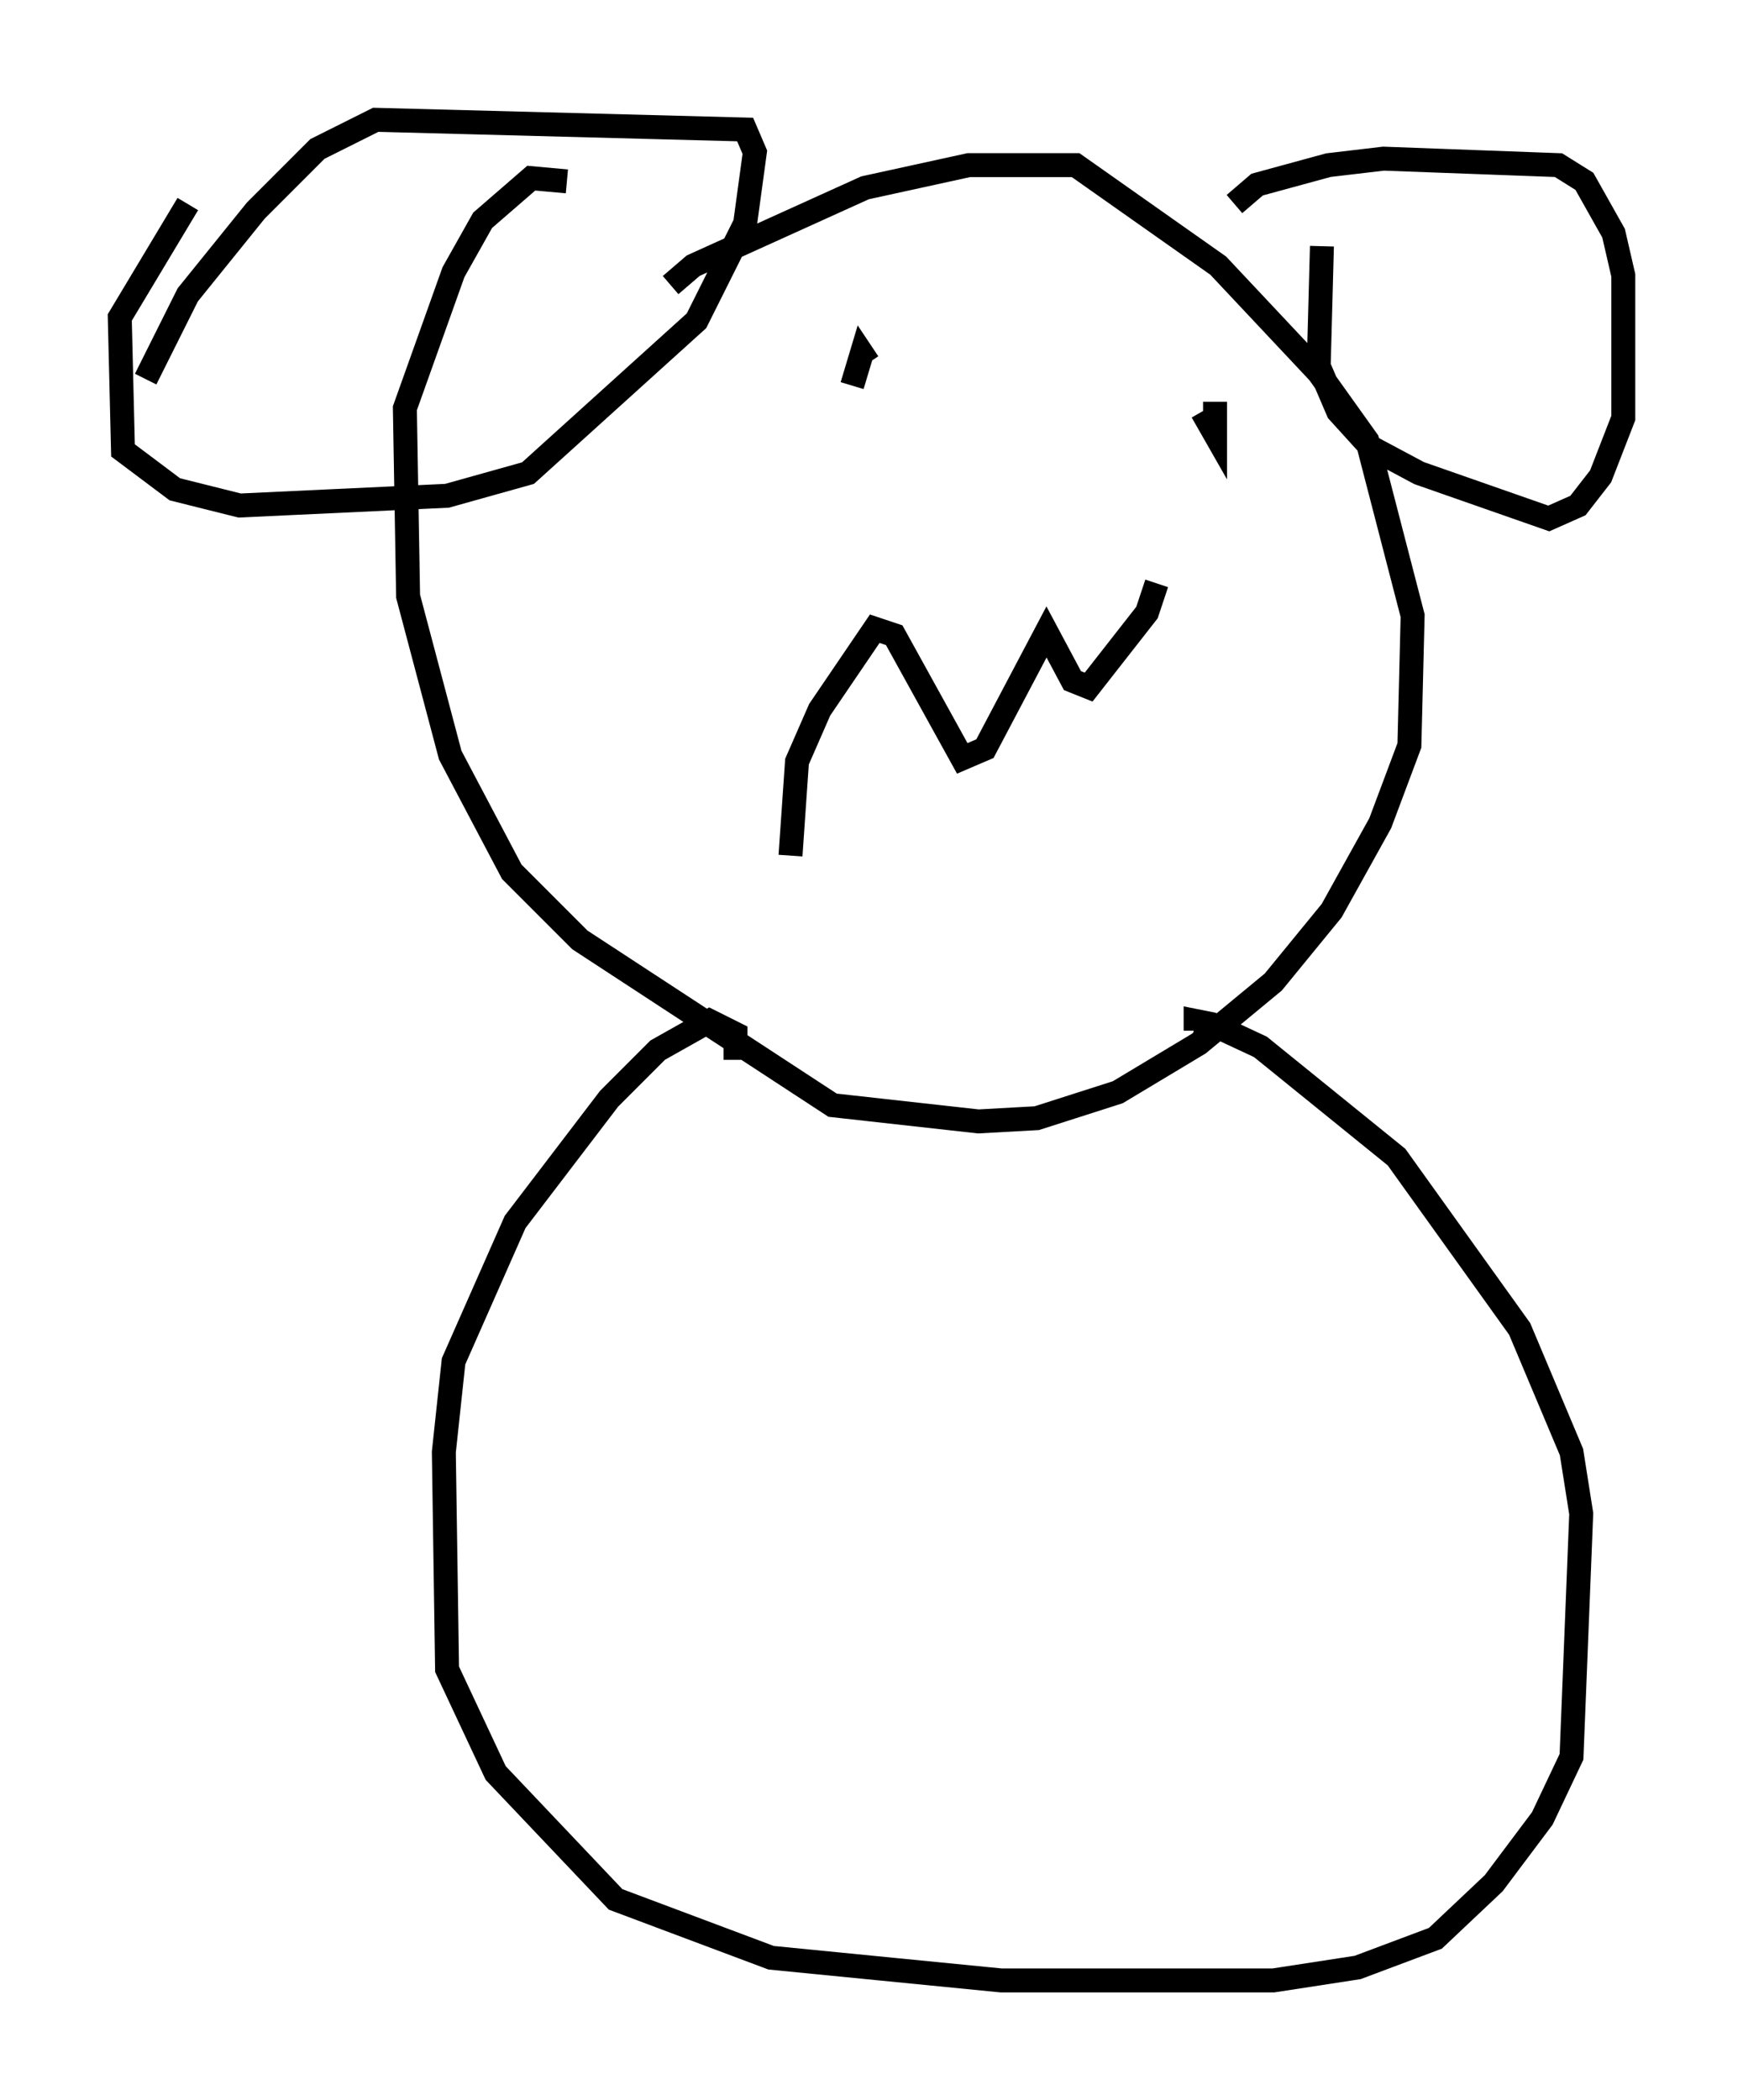 <?xml version="1.0" encoding="utf-8" ?>
<svg baseProfile="full" height="87.672" version="1.1" width="72.787" xmlns="http://www.w3.org/2000/svg" xmlns:ev="http://www.w3.org/2001/xml-events" xmlns:xlink="http://www.w3.org/1999/xlink"><defs /><rect fill="white" height="87.672" width="72.787" x="0" y="0" /><path d="M27.463, 13.119 m0.541, -1.218 l0.947, -0.812 7.172, -3.248 l4.33, -0.947 4.465, 0.0 l5.954, 4.195 4.195, 4.465 l2.03, 2.842 1.894, 7.307 l-0.135, 5.413 -1.218, 3.248 l-2.03, 3.654 -2.436, 2.977 l-3.112, 2.571 -3.383, 2.03 l-3.383, 1.083 -2.436, 0.135 l-6.089, -0.677 -10.555, -6.901 l-2.842, -2.842 -2.571, -4.871 l-1.759, -6.631 -0.135, -7.848 l2.03, -5.683 1.218, -2.165 l2.03, -1.759 1.488, 0.135 m-17.591, 8.254 l1.759, -3.518 2.842, -3.518 l2.571, -2.571 2.436, -1.218 l15.426, 0.406 0.406, 0.947 l-0.406, 2.977 -2.03, 4.059 l-7.036, 6.36 -3.383, 0.947 l-8.66, 0.406 -2.706, -0.677 l-2.165, -1.624 -0.135, -5.548 l2.842, -4.736 m43.707, 0.0 l0.947, -0.812 2.977, -0.812 l2.3, -0.271 7.307, 0.271 l1.083, 0.677 1.218, 2.165 l0.406, 1.759 0.0, 5.954 l-0.947, 2.436 -0.947, 1.218 l-1.218, 0.541 -5.413, -1.894 l-2.03, -1.083 -1.353, -1.488 l-0.812, -1.894 0.135, -5.007 m-22.192, 25.44 l0.271, -3.924 0.947, -2.165 l2.3, -3.383 0.812, 0.271 l2.842, 5.142 0.947, -0.406 l2.571, -4.871 1.083, 2.03 l0.677, 0.271 2.436, -3.112 l0.406, -1.218 m-15.832, -5.413 l0.0, 0.0 m25.034, -2.03 l0.0, 0.0 m-7.307, 0.271 l0.541, 0.947 0.0, -1.353 m-15.155, -0.677 l0.406, -1.353 0.271, 0.406 m-5.548, 29.093 l0.0, -1.083 -1.083, -0.541 l-2.165, 1.218 -2.03, 2.03 l-3.924, 5.142 -2.571, 5.819 l-0.406, 3.789 0.135, 9.066 l2.03, 4.33 5.007, 5.277 l6.495, 2.436 9.607, 0.947 l11.367, 0.0 3.518, -0.541 l3.248, -1.218 2.436, -2.3 l2.03, -2.706 1.218, -2.571 l0.406, -10.149 -0.406, -2.571 l-2.165, -5.142 -5.142, -7.172 l-5.683, -4.601 -2.03, -0.947 l-0.677, -0.135 0.0, 0.406 " fill="none" stroke="black" stroke-width="1" /></svg>